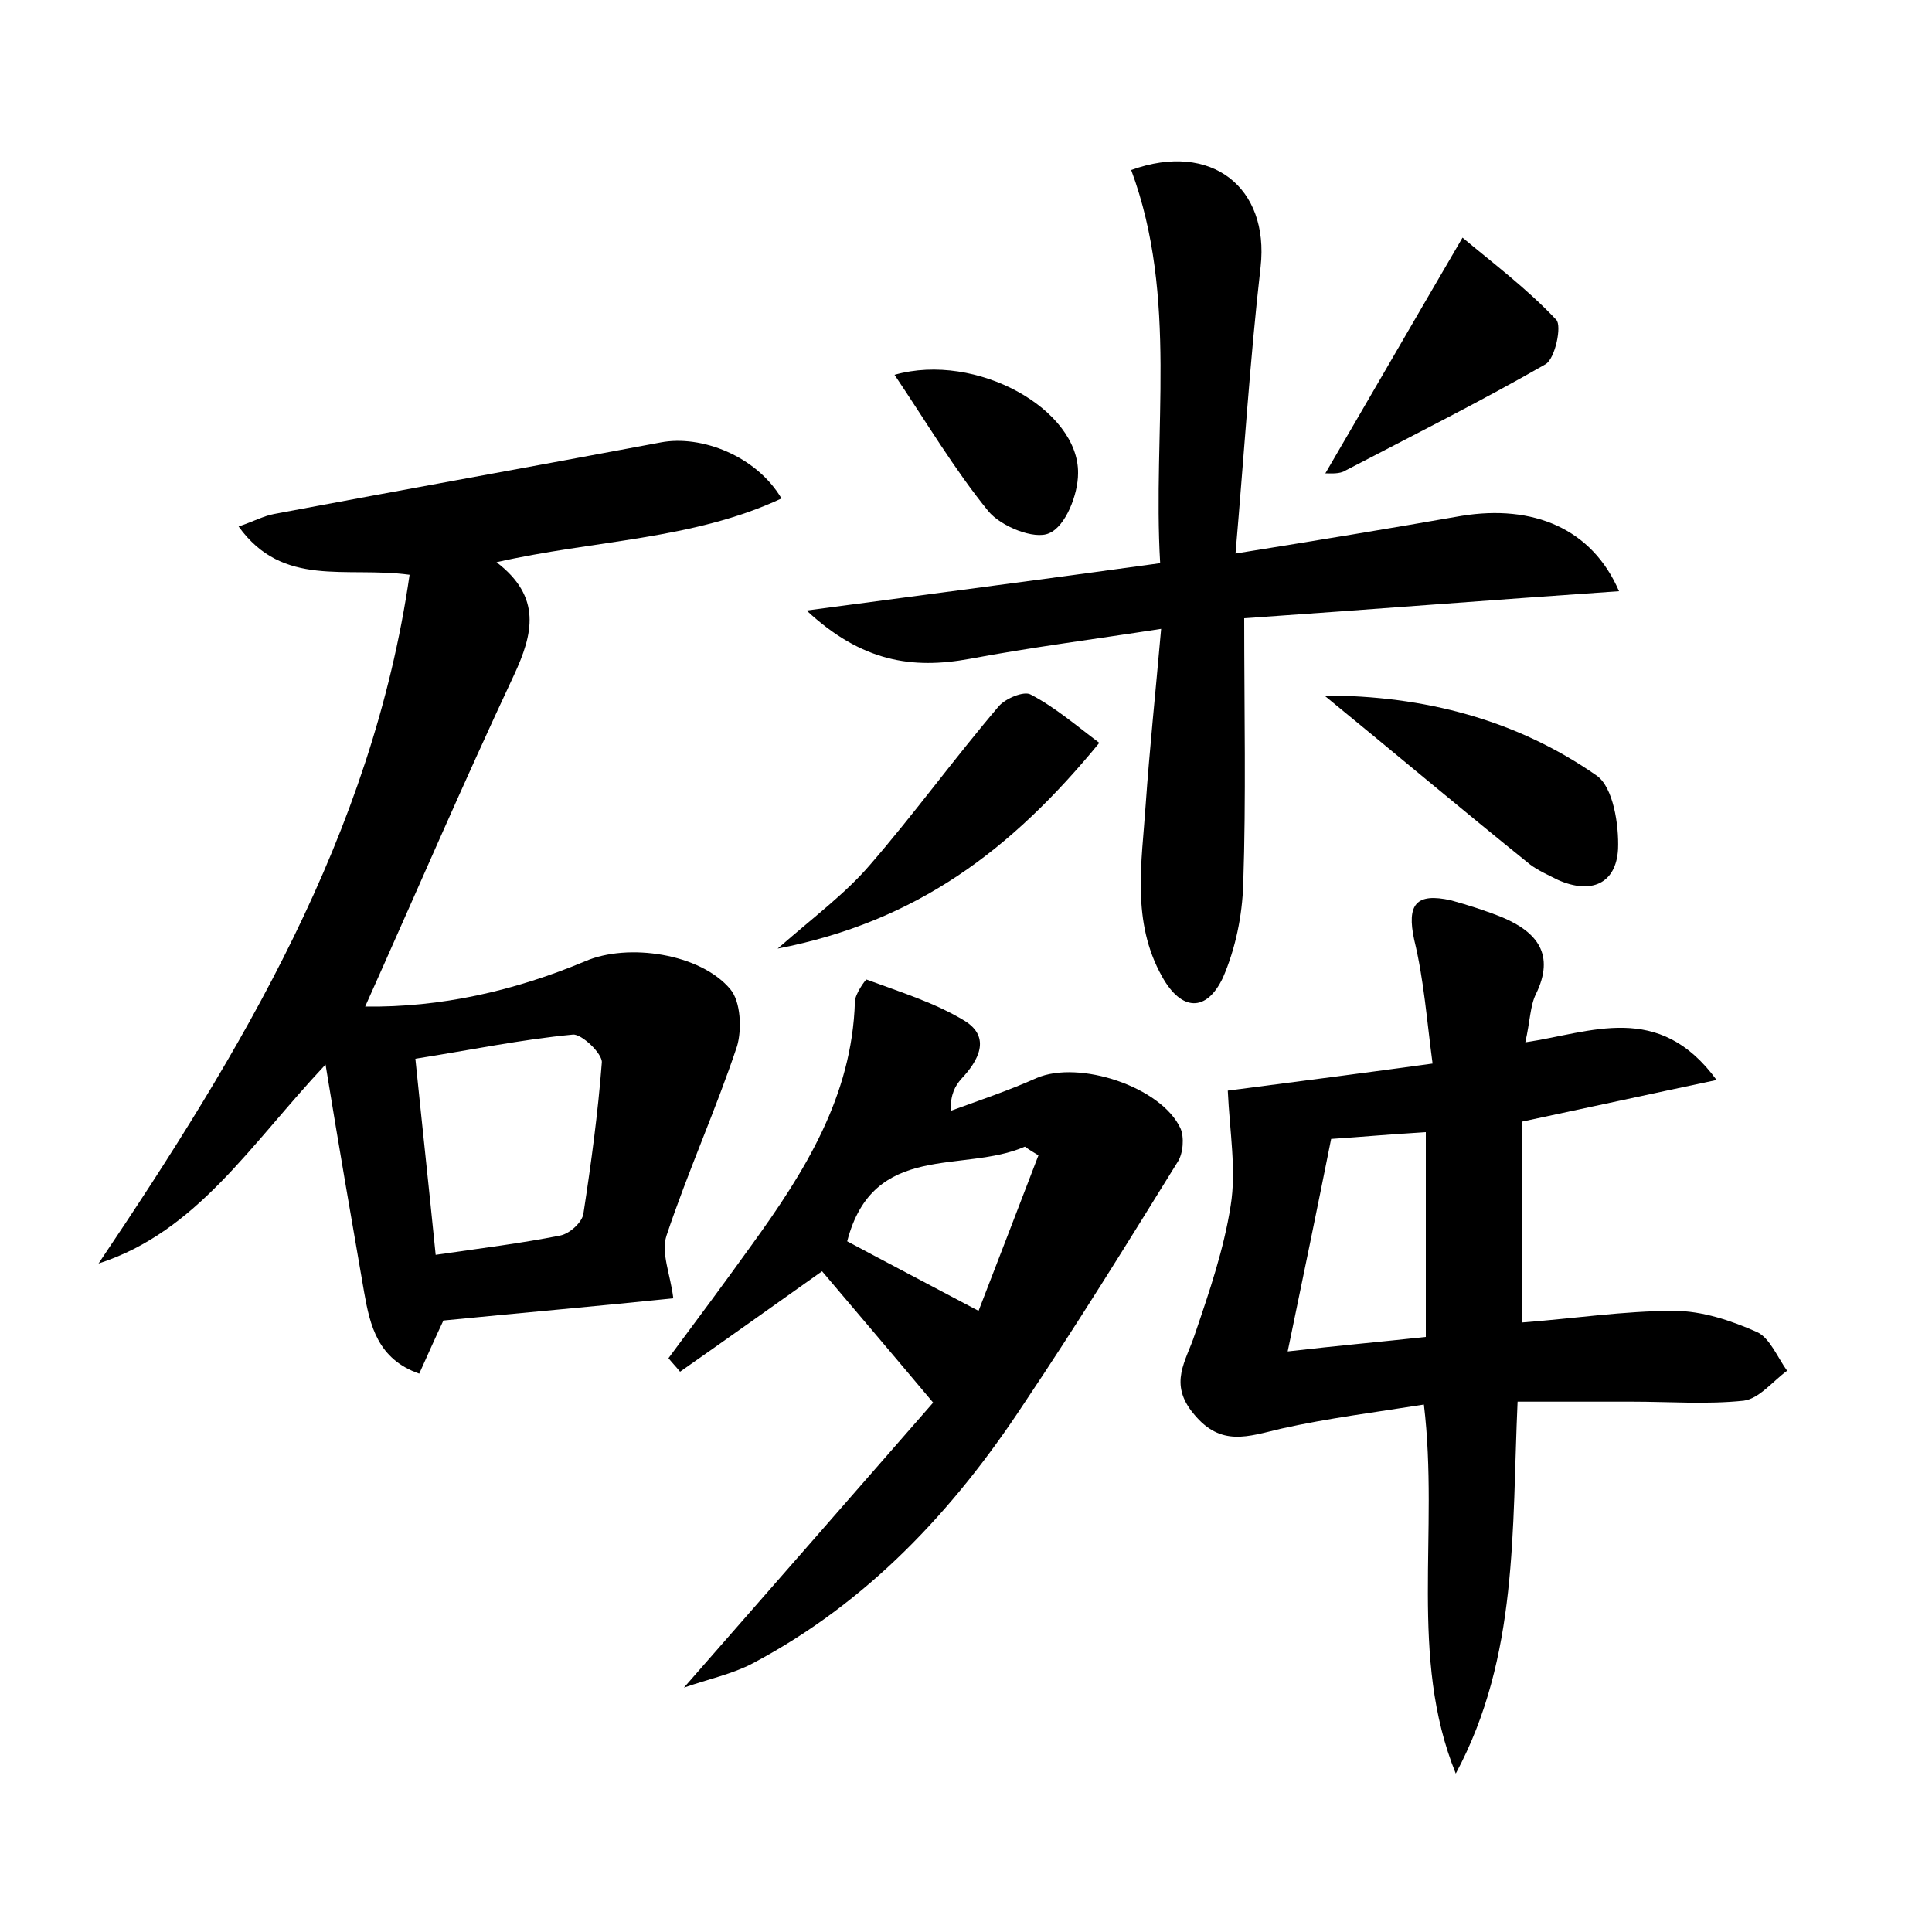 <?xml version="1.0" encoding="utf-8"?>
<!-- Generator: Adobe Illustrator 22.0.0, SVG Export Plug-In . SVG Version: 6.00 Build 0)  -->
<svg version="1.1" id="图层_1" xmlns="http://www.w3.org/2000/svg" xmlns:xlink="http://www.w3.org/1999/xlink" x="0px" y="0px"
	 viewBox="0 0 200 200" style="enable-background:new 0 0 200 200;" xml:space="preserve">
<style type="text/css">
	.st0{fill:#FFFFFF;}
</style>
<g>
	
	<path d="M10.2,130.8C25,108.8,38.5,86.5,42.4,59.5c-6.6-0.9-13.1,1.4-17.7-5c1.5-0.5,2.6-1.1,3.7-1.3c13.3-2.5,26.7-4.9,40-7.4
		c4.2-0.8,9.9,1.4,12.5,5.8c-9.2,4.3-19.4,4.3-29.5,6.6c4.7,3.6,3.8,7.4,1.8,11.7c-5.3,11.3-10.2,22.7-15.4,34.3
		c7.8,0.1,15.4-1.6,22.8-4.7c4.4-1.9,11.9-0.8,15,2.9c1.1,1.3,1.2,4.2,0.7,5.9c-2.2,6.6-5.1,13-7.3,19.6c-0.6,1.8,0.4,4,0.7,6.5
		c-7.7,0.8-15.7,1.5-23.8,2.3c-0.8,1.7-1.6,3.5-2.5,5.5c-4.3-1.5-5.1-5-5.7-8.4c-1.3-7.5-2.6-15-4-23.6
		C25.9,118.5,20.4,127.5,10.2,130.8z M45.1,129.9c4.8-0.7,8.9-1.2,12.9-2c1-0.2,2.3-1.4,2.4-2.3c0.8-5.2,1.5-10.4,1.9-15.6
		c0.1-0.9-2.1-3-3-2.9c-5.3,0.5-10.6,1.6-16.3,2.5C43.7,116.5,44.4,122.9,45.1,129.9z"/>
	<path d="M127.1,112.9c6.1-0.8,13.2-1.7,21.2-2.8c-0.6-4.5-0.9-8.7-1.9-12.8c-0.8-3.7,0.2-4.9,3.8-4.1c1.8,0.5,3.7,1.1,5.4,1.8
		c3.5,1.5,5.4,3.8,3.4,7.9c-0.6,1.2-0.6,2.8-1.1,5c6.8-1,13.8-4.3,19.8,3.9c-7.1,1.5-13.5,2.9-20.1,4.3c0,6.7,0,13.5,0,20.8
		c5.3-0.4,10.5-1.2,15.7-1.2c2.9,0,5.9,1,8.6,2.2c1.3,0.6,2.1,2.6,3.1,4c-1.5,1.1-2.9,2.9-4.5,3.1c-3.8,0.4-7.7,0.1-11.5,0.1
		c-3.8,0-7.6,0-11.9,0c-0.6,13.2,0.1,26.4-6.4,38.5c-4.9-12.1-1.7-24.9-3.3-38.2c-5,0.8-9.9,1.4-14.8,2.5c-3.4,0.8-6.2,1.9-9-1.5
		c-2.7-3.2-0.8-5.5,0.1-8.3c1.5-4.4,3-8.8,3.7-13.3C128,121.1,127.3,117.2,127.1,112.9z M137.8,117.9c-1.5,7.5-2.9,14.3-4.5,22
		c5.2-0.6,9.7-1,14.3-1.5c0-7.2,0-14.1,0-21.2C144.1,117.4,140.9,117.7,137.8,117.9z"/>
	<path d="M167.6,61.2c-13.1,0.9-25.8,1.9-38.8,2.8c0,9.6,0.2,18.6-0.1,27.5c-0.1,3.3-0.8,6.7-2.1,9.7c-1.7,3.6-4.3,3.5-6.3-0.1
		c-3.2-5.7-2.1-11.8-1.7-17.8c0.4-5.7,1-11.4,1.6-18.2c-7.1,1.1-13.4,1.9-19.8,3.1c-6,1.1-11.2,0.3-16.9-5
		c12.7-1.7,24.3-3.2,36.6-4.9c-0.8-13.7,1.9-27.5-3-40.7c8.3-3,14.3,1.8,13.4,10c-1.1,9.6-1.7,19.3-2.6,29.7
		c8.7-1.4,16-2.6,23.4-3.9C158.7,52.2,164.8,54.7,167.6,61.2z"/>
	<path d="M96.6,145.2c-4.7-5.6-8.2-9.7-11.5-13.6c-4.8,3.4-9.7,6.9-14.7,10.4c-0.4-0.5-0.8-0.9-1.2-1.4c2.9-3.9,5.8-7.8,8.6-11.7
		c5.5-7.6,10.4-15.4,10.7-25.2c0-0.8,1.1-2.3,1.2-2.3c3.5,1.3,7.1,2.4,10.2,4.3c2.7,1.7,1.4,4.1-0.4,6c-0.6,0.7-1.1,1.5-1.1,3.3
		c3-1.1,6-2.1,8.9-3.4c4.4-1.9,12.9,0.9,14.9,5.2c0.4,0.9,0.3,2.6-0.3,3.5c-5.2,8.4-10.4,16.8-15.9,25
		c-7.3,11.1-16.2,20.6-28.1,26.9c-2.1,1.1-4.5,1.6-7.1,2.5C79.9,164.3,88.4,154.6,96.6,145.2z M87.7,128.5c4.3,2.3,8.7,4.6,13.6,7.2
		c2-5.2,4.1-10.6,6.2-16.1c-0.5-0.3-1-0.6-1.4-0.9C99.7,121.5,90.4,118.1,87.7,128.5z"/>
	<path d="M137.1,72c10.3,0,19.9,2.5,28.2,8.3c1.7,1.2,2.3,5.1,2.2,7.6c-0.2,3.6-2.8,4.7-6.2,3.2c-1-0.5-2.1-1-2.9-1.6
		C151.2,83.7,144.2,77.8,137.1,72z"/>
	<path d="M113.8,76.9C104.7,88,94.9,95.4,80.5,98.2c3.9-3.4,7-5.7,9.5-8.6c4.6-5.3,8.8-11.1,13.4-16.5c0.7-0.8,2.6-1.6,3.3-1.2
		C109.2,73.2,111.4,75.1,113.8,76.9z"/>
	<path d="M137.2,49c4.5-7.7,9-15.5,14.2-24.4c3.1,2.6,6.7,5.3,9.7,8.5c0.6,0.6-0.1,4-1.1,4.6c-6.8,3.9-13.8,7.4-20.7,11
		C138.7,49.1,137.7,49,137.2,49z"/>
	<path d="M92.6,38.8c8.5-2.4,19.1,3.6,19,10.2c0,2.2-1.3,5.5-3,6.2c-1.5,0.7-5-0.7-6.3-2.3C98.8,48.6,95.9,43.7,92.6,38.8z"/>
	
	
	
</g>
</svg>
